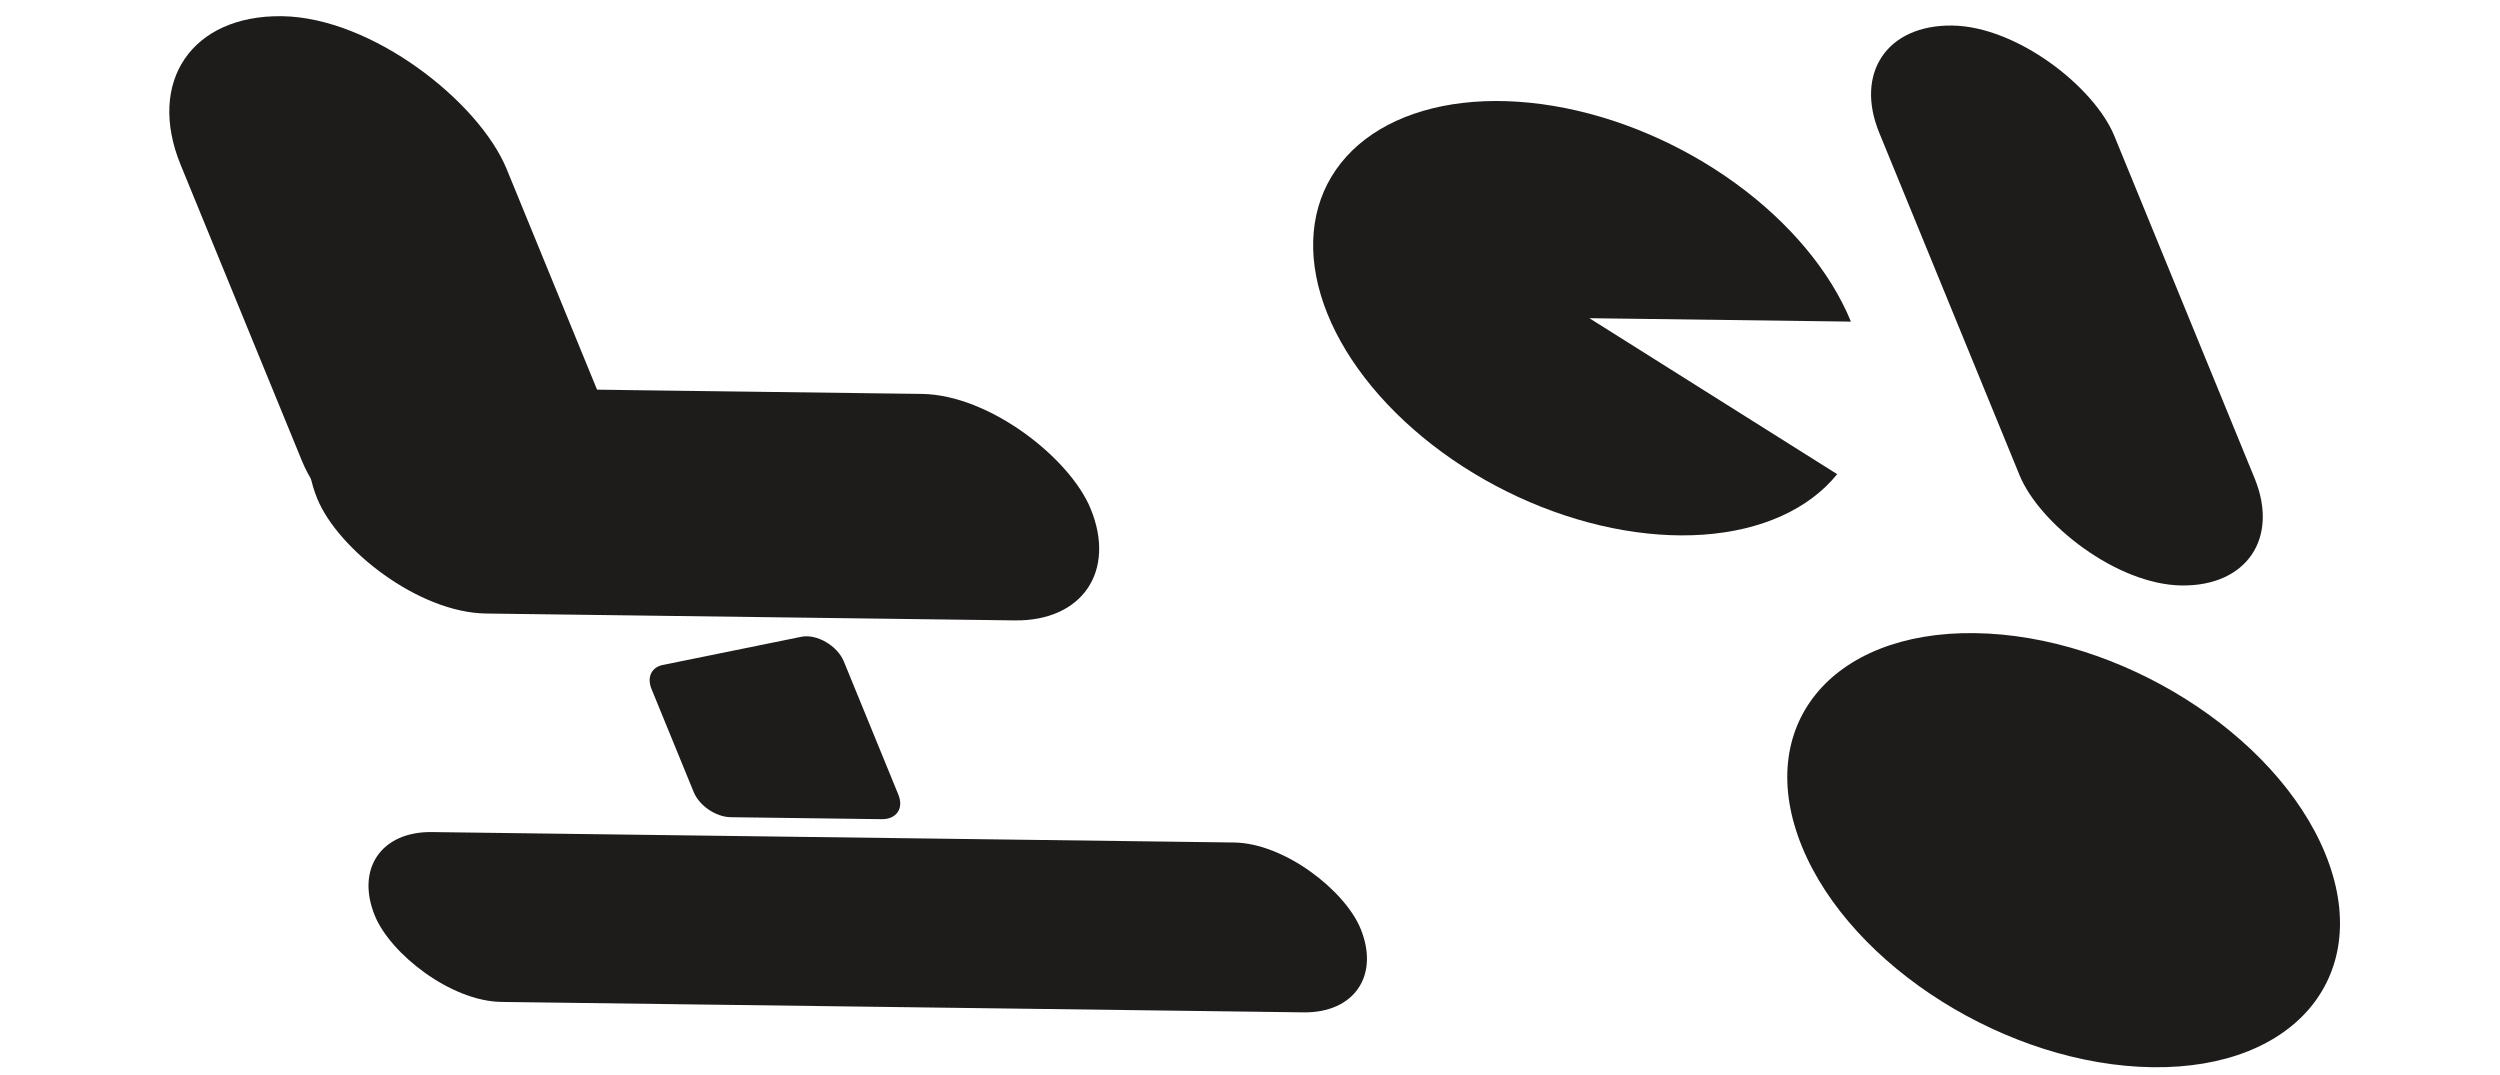 <svg width="186" height="80" viewBox="0 0 186 80" fill="none" xmlns="http://www.w3.org/2000/svg">
<rect width="24.256" height="48.072" rx="12.128" transform="matrix(1 0.013 0.379 0.925 8.844 1.047)" fill="#1E1B1B"/>
<rect width="57.538" height="18.217" rx="9.108" transform="matrix(1 0.013 0.379 0.925 20.154 28.678)" fill="#1E1B1B"/>
<path d="M48.473 51.263C48.116 50.391 48.465 49.646 49.31 49.474L59.621 47.377C60.765 47.144 62.301 48.038 62.784 49.217L66.838 59.123C67.257 60.145 66.7 60.962 65.596 60.947L54.366 60.8C53.262 60.786 52.027 59.945 51.609 58.923L48.473 51.263Z" fill="#1E1B1B"/>
<rect width="73.333" height="13.663" rx="6.831" transform="matrix(1 0.013 0.379 0.925 25.303 61.817)" fill="#1E1B1B"/>
<path d="M137.709 23.928C136.179 20.19 133.136 16.548 129.097 13.621C125.058 10.694 120.274 8.664 115.56 7.877C110.846 7.09 106.493 7.594 103.244 9.305C99.995 11.015 98.05 13.825 97.74 17.255C97.431 20.686 98.776 24.526 101.547 28.12C104.318 31.714 108.344 34.84 112.937 36.966C117.53 39.092 122.408 40.085 126.738 39.778C131.069 39.47 134.584 37.88 136.686 35.278L118.25 23.674L137.709 23.928Z" fill="#1E1B1B"/>
<rect width="17.487" height="45.036" rx="8.744" transform="matrix(1 0.013 0.379 0.925 136.501 1.787)" fill="#1E1B1B"/>
<ellipse cx="19.462" cy="17.458" rx="19.462" ry="17.458" transform="matrix(1 0.013 0.379 0.925 127.456 46.851)" fill="#1E1B1B"/>
</svg>
